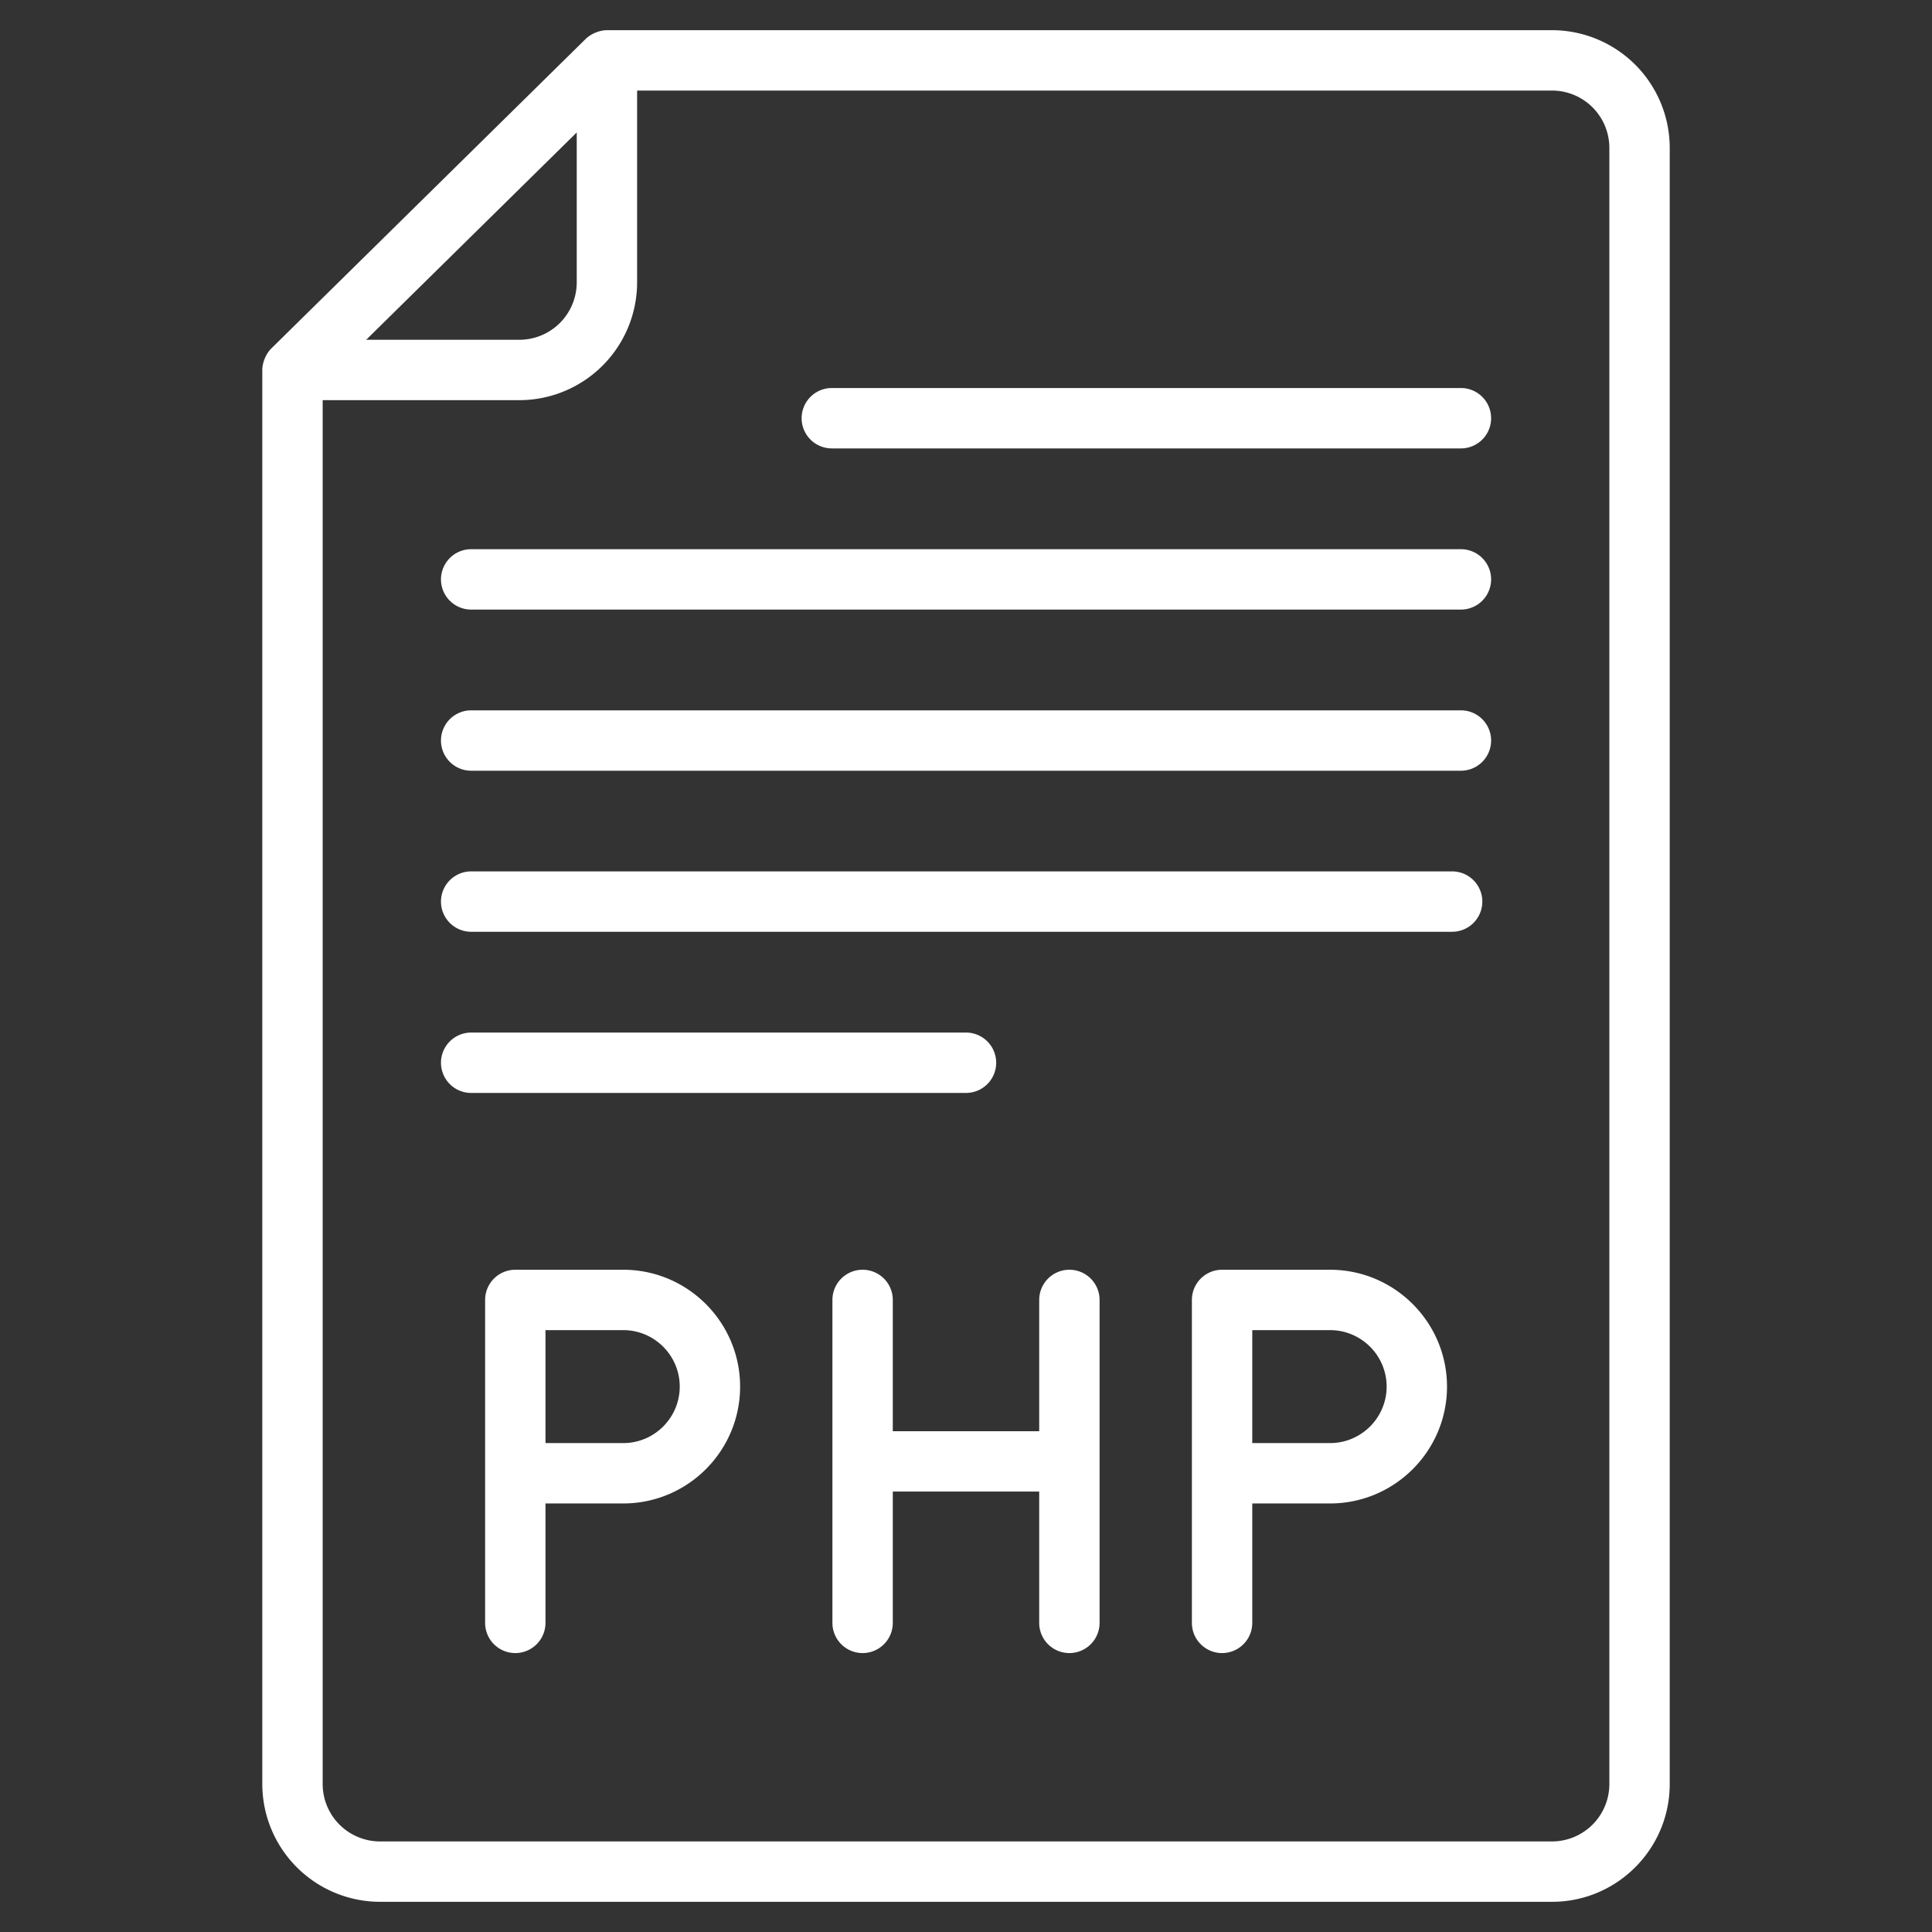 
<svg xmlns="http://www.w3.org/2000/svg" viewBox="0 0 64 64" style="enable-background:new 0 0 64 64" xml:space="preserve">
	<rect x="0" y="0" width="64" height="64" fill="#333333" stroke="none"/>
	<path fill="#FFFFFF" d="M44.06 42.062h-3.577a1 1 0 0 0-1 1V53.76a1 1 0 0 0 2 0v-3.956h2.576c2.136 0 3.875-1.736 3.875-3.87s-1.739-3.872-3.875-3.872zm0 5.742h-2.577v-3.742h2.576c1.034 0 1.875.84 1.875 1.871s-.841 1.871-1.875 1.871zM35.425 42.062a1 1 0 0 0-1 1v4.349h-4.85v-4.349a1 1 0 0 0-2 0V53.76a1 1 0 0 0 2 0v-4.35h4.85v4.35a1 1 0 0 0 2 0V43.062a1 1 0 0 0-1-1zM20.645 42.062H17.07a1 1 0 0 0-1 1V53.76a1 1 0 0 0 2 0v-3.956h2.575c2.135 0 3.872-1.736 3.872-3.87s-1.737-3.872-3.872-3.872zm0 5.742H18.07v-3.742h2.575c1.032 0 1.872.84 1.872 1.871s-.84 1.871-1.872 1.871z"/>
	<path fill="#FFFFFF" d="M51.413 1H20.105c-.24 0-.53.119-.702.288L8.987 11.544c-.174.17-.298.466-.298.712v46.842A3.905 3.905 0 0 0 12.587 63h38.826c2.15 0 3.899-1.75 3.899-3.902v-54.2A3.903 3.903 0 0 0 51.413 1zM19.105 4.388v4.966a1.904 1.904 0 0 1-1.902 1.902H12.13l6.975-6.868zm34.207 54.71A1.902 1.902 0 0 1 51.413 61H12.587a1.902 1.902 0 0 1-1.898-1.902V13.256h6.514a3.906 3.906 0 0 0 3.902-3.902V3h30.308a1.9 1.9 0 0 1 1.899 1.898v54.2z"/>
	<path fill="#FFFFFF" d="M48.395 23.531H15.608a1 1 0 0 0 0 2h32.787a1 1 0 0 0 0-2zM48.104 28.866H15.608a1 1 0 0 0 0 2h32.496a1 1 0 0 0 0-2zM33 35.205a1 1 0 0 0-1-1H15.608a1 1 0 0 0 0 2H32a1 1 0 0 0 1-1zM48.395 18.193H15.608a1 1 0 0 0 0 2h32.787a1 1 0 0 0 0-2zM48.395 12.854h-20.84a1 1 0 0 0 0 2h20.84a1 1 0 0 0 0-2z"/>
</svg>